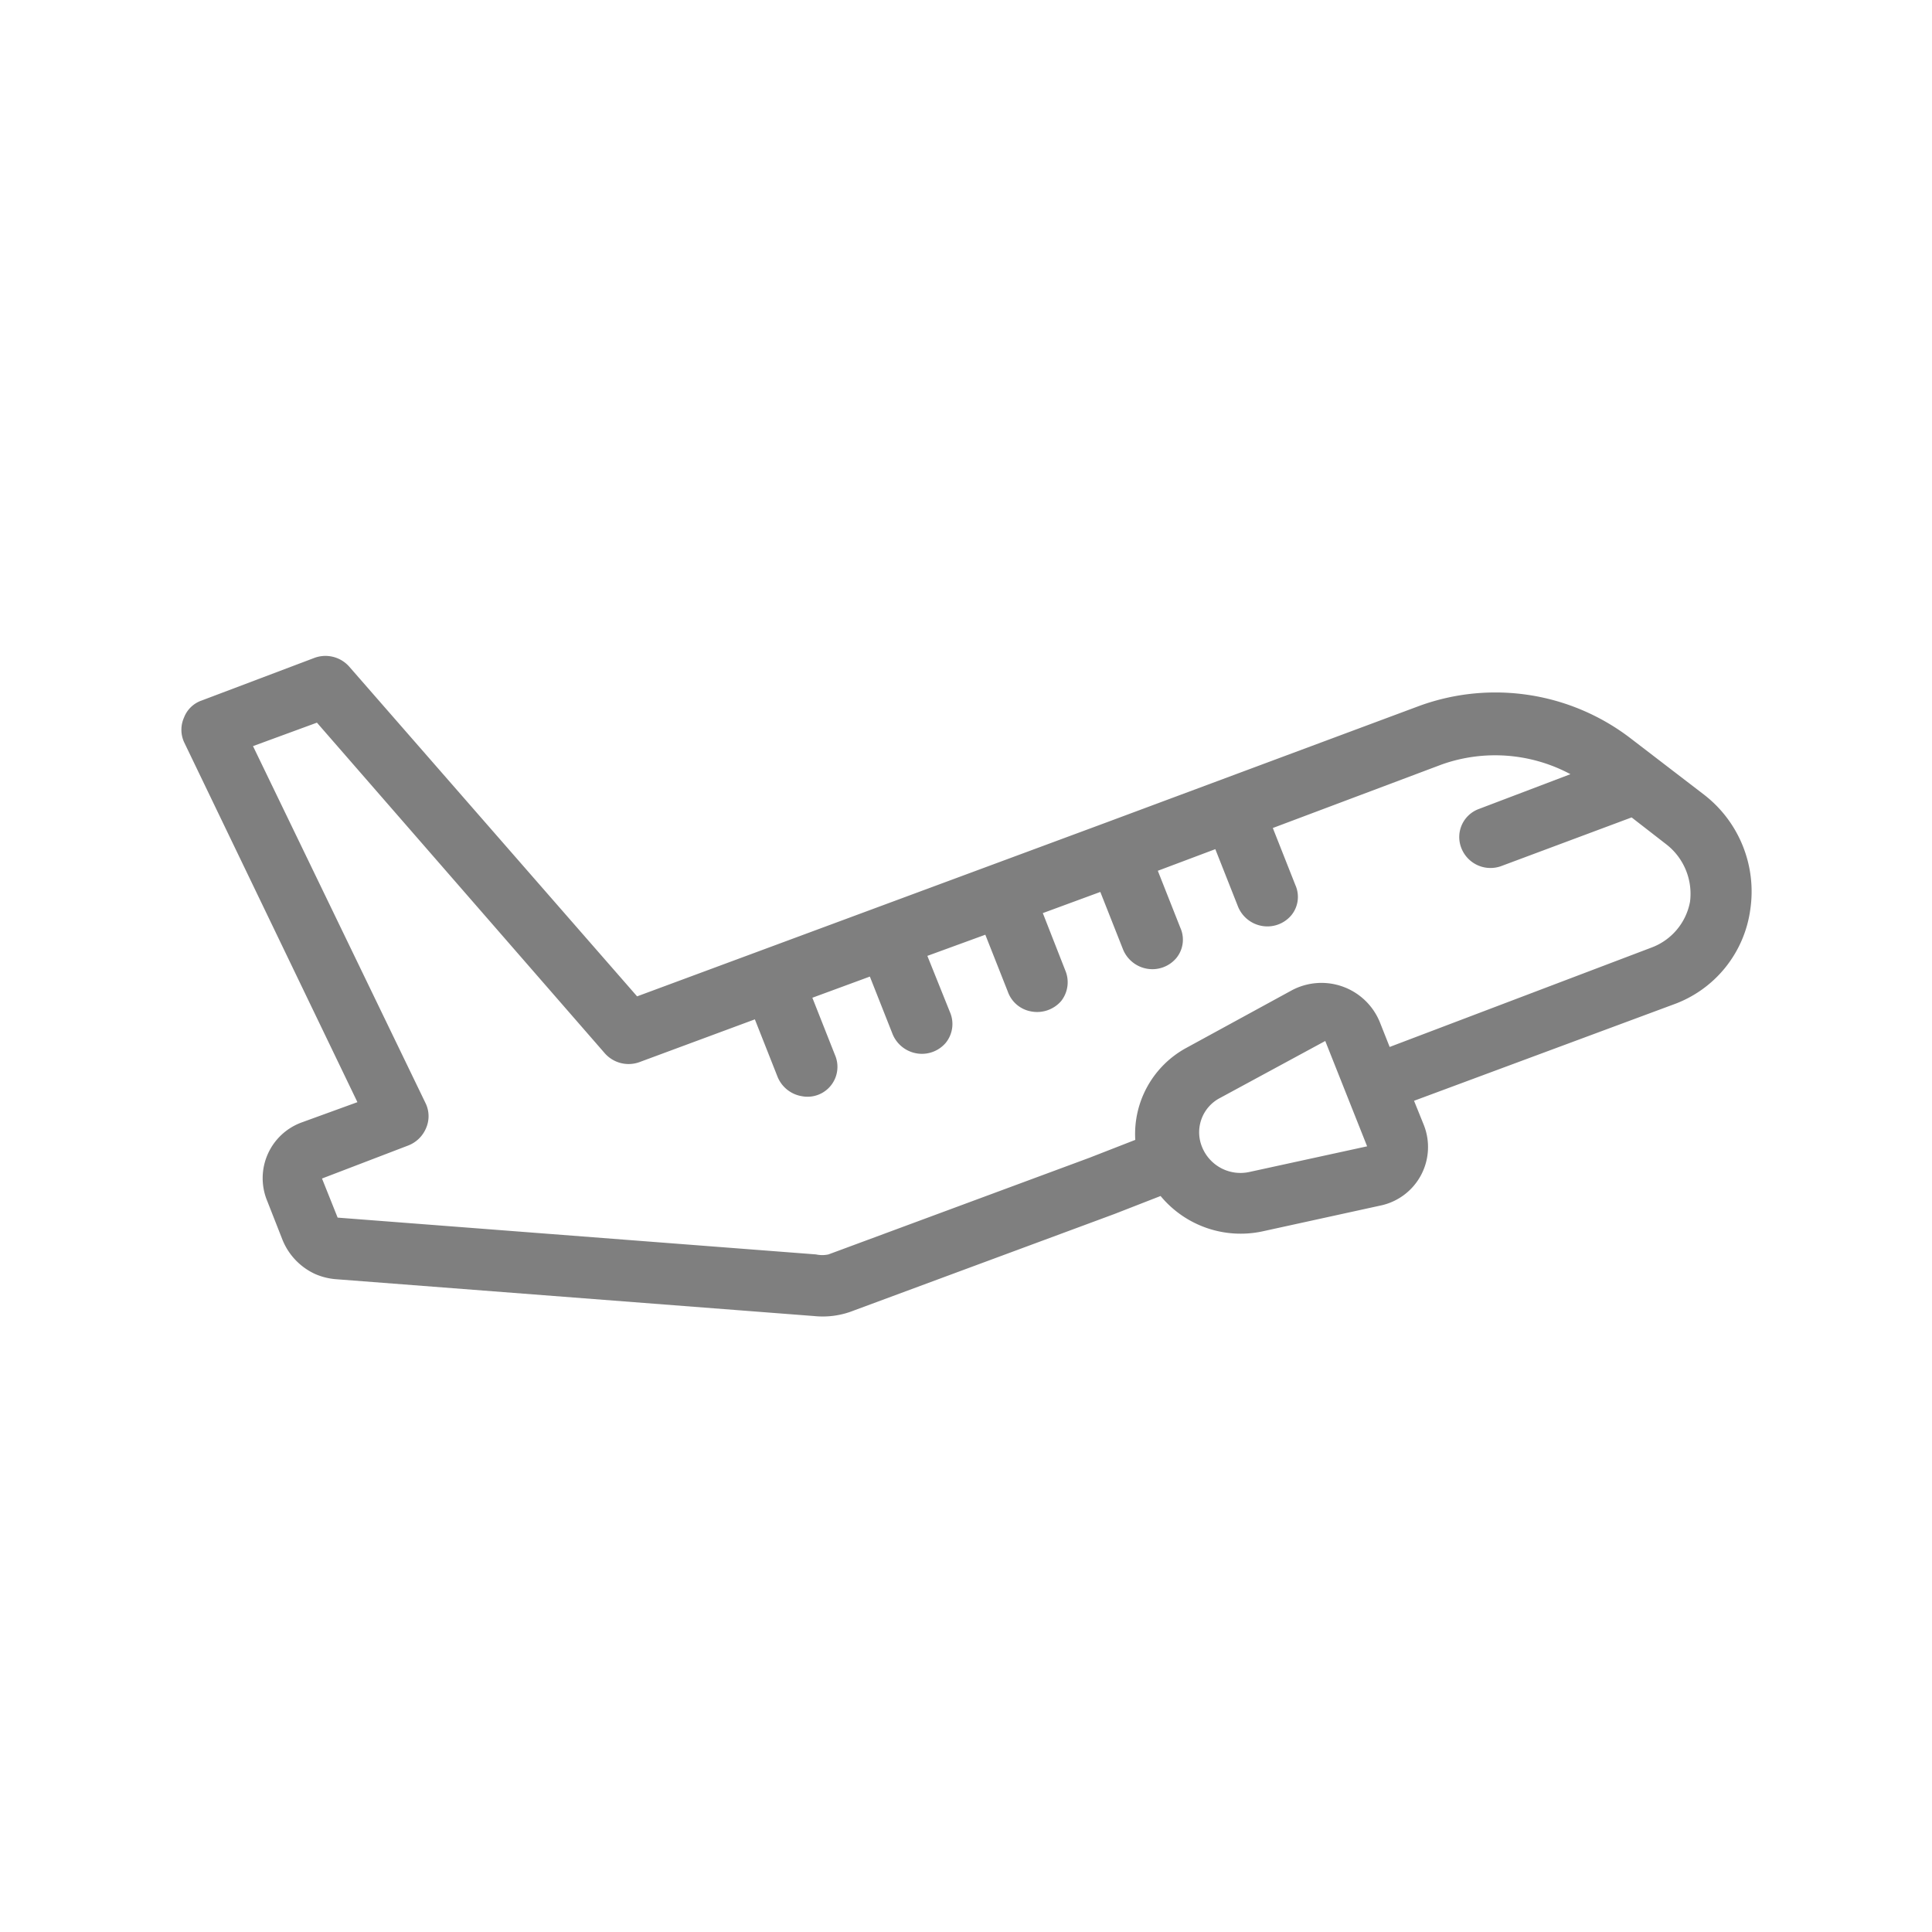 <svg id="LOGO" xmlns="http://www.w3.org/2000/svg" viewBox="0 0 42 42"><title>ic_task_flight</title><path d="M6.84,14.3a.69.69,0,0,1,.75.19l6.26,7.17,10.2-3.78,6.82-2.54a4.83,4.83,0,0,1,4.59.72l1.59,1.22a2.66,2.66,0,0,1,1,2.49,2.56,2.56,0,0,1-1.68,2.07l-5.63,2.09.21.52A1.3,1.3,0,0,1,30,26.21l-2.56.56A2.26,2.26,0,0,1,25.23,26l-1,.39-5.67,2.1a1.82,1.82,0,0,1-.86.12l-10.38-.8a1.41,1.41,0,0,1-.46-.11,1.39,1.39,0,0,1-.72-.75l-.33-.84a1.29,1.29,0,0,1,.75-1.71l1.21-.44L4,16.13a.65.65,0,0,1,0-.53.63.63,0,0,1,.38-.37ZM27.15,25.48l2.57-.56-.91-2.29-2.29,1.24a.84.84,0,0,0-.39,1.06A.9.9,0,0,0,27.15,25.48ZM9.26,24a.65.65,0,0,1,0,.53.69.69,0,0,1-.38.37L7,25.62l.34.85,10.4.8a.63.63,0,0,0,.27,0l5.67-2.1,1-.39a2.13,2.13,0,0,1,1.11-2l2.29-1.25a1.37,1.37,0,0,1,1.92.7l.21.53L35.9,20.6a1.32,1.32,0,0,0,.84-1,1.36,1.36,0,0,0-.51-1.24l-.76-.59-2.84,1.06a.68.68,0,0,1-.86-.39.65.65,0,0,1,.37-.85l2-.76a3.47,3.47,0,0,0-2.8-.21L27.67,18l.49,1.24a.63.63,0,0,1-.09.66.68.68,0,0,1-.63.23.69.69,0,0,1-.53-.43l-.49-1.24-1.25.47.49,1.24a.63.63,0,0,1-.09.66.68.68,0,0,1-.63.23.69.69,0,0,1-.53-.43l-.49-1.24-1.25.46.49,1.25a.66.66,0,0,1-.09.66.69.69,0,0,1-.64.23.66.66,0,0,1-.52-.43l-.49-1.24-1.26.46L20.65,22a.65.65,0,0,1-.09.67.68.68,0,0,1-.63.23.69.69,0,0,1-.53-.43l-.49-1.24-1.25.46.49,1.24a.65.65,0,0,1-.72.9.69.69,0,0,1-.53-.43l-.49-1.24-2.51.93a.69.69,0,0,1-.75-.19L6.89,15.71l-1.39.51Z" fill="#7f7f7f"/></svg>